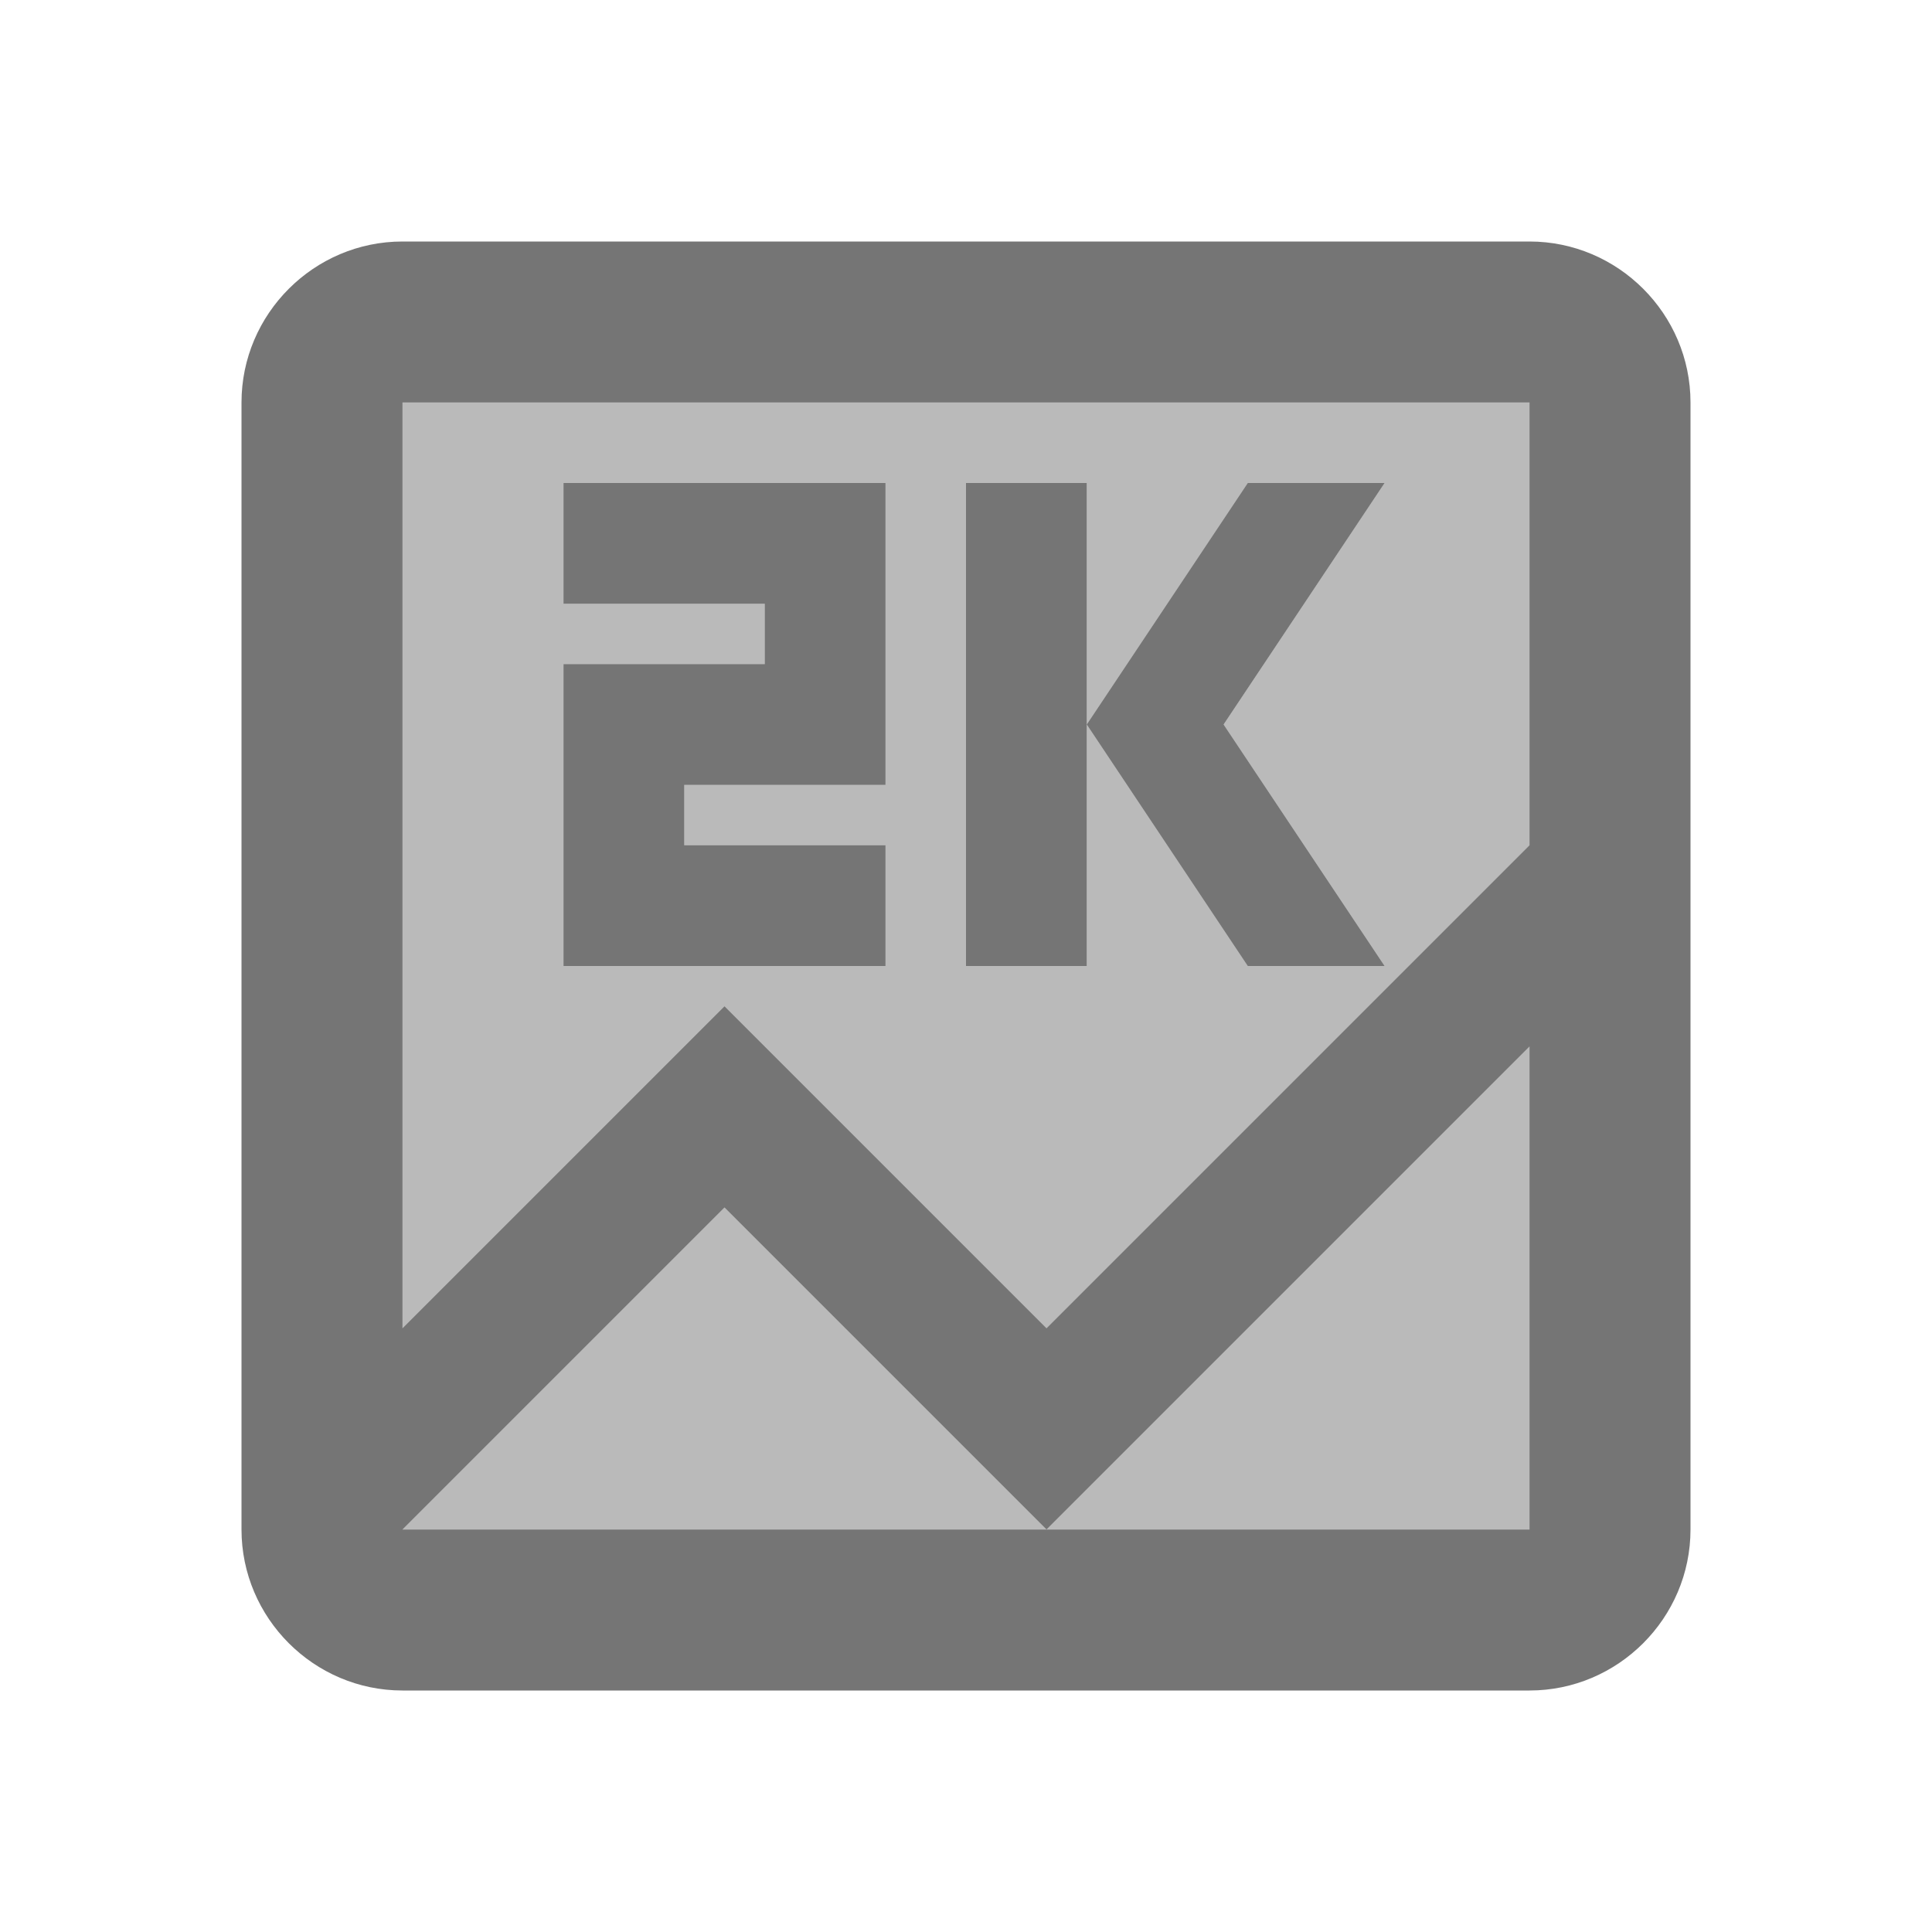 <svg width="1em" height="1em" viewBox="0 0 24 24" fill="none" xmlns="http://www.w3.org/2000/svg">
<g id="score_24px">
<g id="&#226;&#134;&#179; Light Color">
<path id="Mask" opacity="0.5" d="M5 19H13L9 15L5 19Z" fill="currentColor" fill-opacity="0.54"/>
</g>
<g id="&#226;&#134;&#179; Light Color_2">
<path id="Mask_2" opacity="0.5" fill-rule="evenodd" clip-rule="evenodd" d="M5 5V16.5L9 12.5L13 16.5L19 10.5V5H5ZM12 6H13.5V9V12H12V6ZM13.5 9L15.5 6H17.2L15.2 9L17.2 12H15.5L13.5 9ZM9.5 8.25H7V12H11V10.5H8.5V9.75H11V6H7V7.5H9.5V8.25Z" fill="currentColor" fill-opacity="0.54"/>
</g>
<g id="&#226;&#134;&#179; Light Color_3">
<path id="Mask_3" opacity="0.5" d="M19 19V13L13 19H19Z" fill="currentColor" fill-opacity="0.54"/>
</g>
<g id="&#226;&#134;&#179; Dark Color">
<path id="Mask_4" fill-rule="evenodd" clip-rule="evenodd" d="M19 3H5C3.9 3 3 3.9 3 5V19C3 20.1 3.9 21 5 21H19C20.1 21 21 20.1 21 19V5C21 3.9 20.1 3 19 3ZM19 19H13L19 13V19ZM13 19H5L9 15L13 19ZM13 16.5L19 10.5V5H5V16.5L9 12.5L13 16.5Z" fill="currentColor" fill-opacity="0.54"/>
</g>
<g id="&#226;&#134;&#179; Dark Color_2">
<path id="Mask_5" d="M13.5 9V6H12V12H13.5V9Z" fill="currentColor" fill-opacity="0.54"/>
</g>
<g id="&#226;&#134;&#179; Dark Color_3">
<path id="Mask_6" d="M17.2 12L15.2 9L17.2 6H15.5L13.5 9L15.5 12H17.2Z" fill="currentColor" fill-opacity="0.54"/>
</g>
<g id="&#226;&#134;&#179; Dark Color_4">
<path id="Mask_7" d="M11 10.5H8.5V9.75H11V6H7V7.5H9.5V8.25H7V12H11V10.5Z" fill="currentColor" fill-opacity="0.54"/>
</g>
</g>
</svg>
